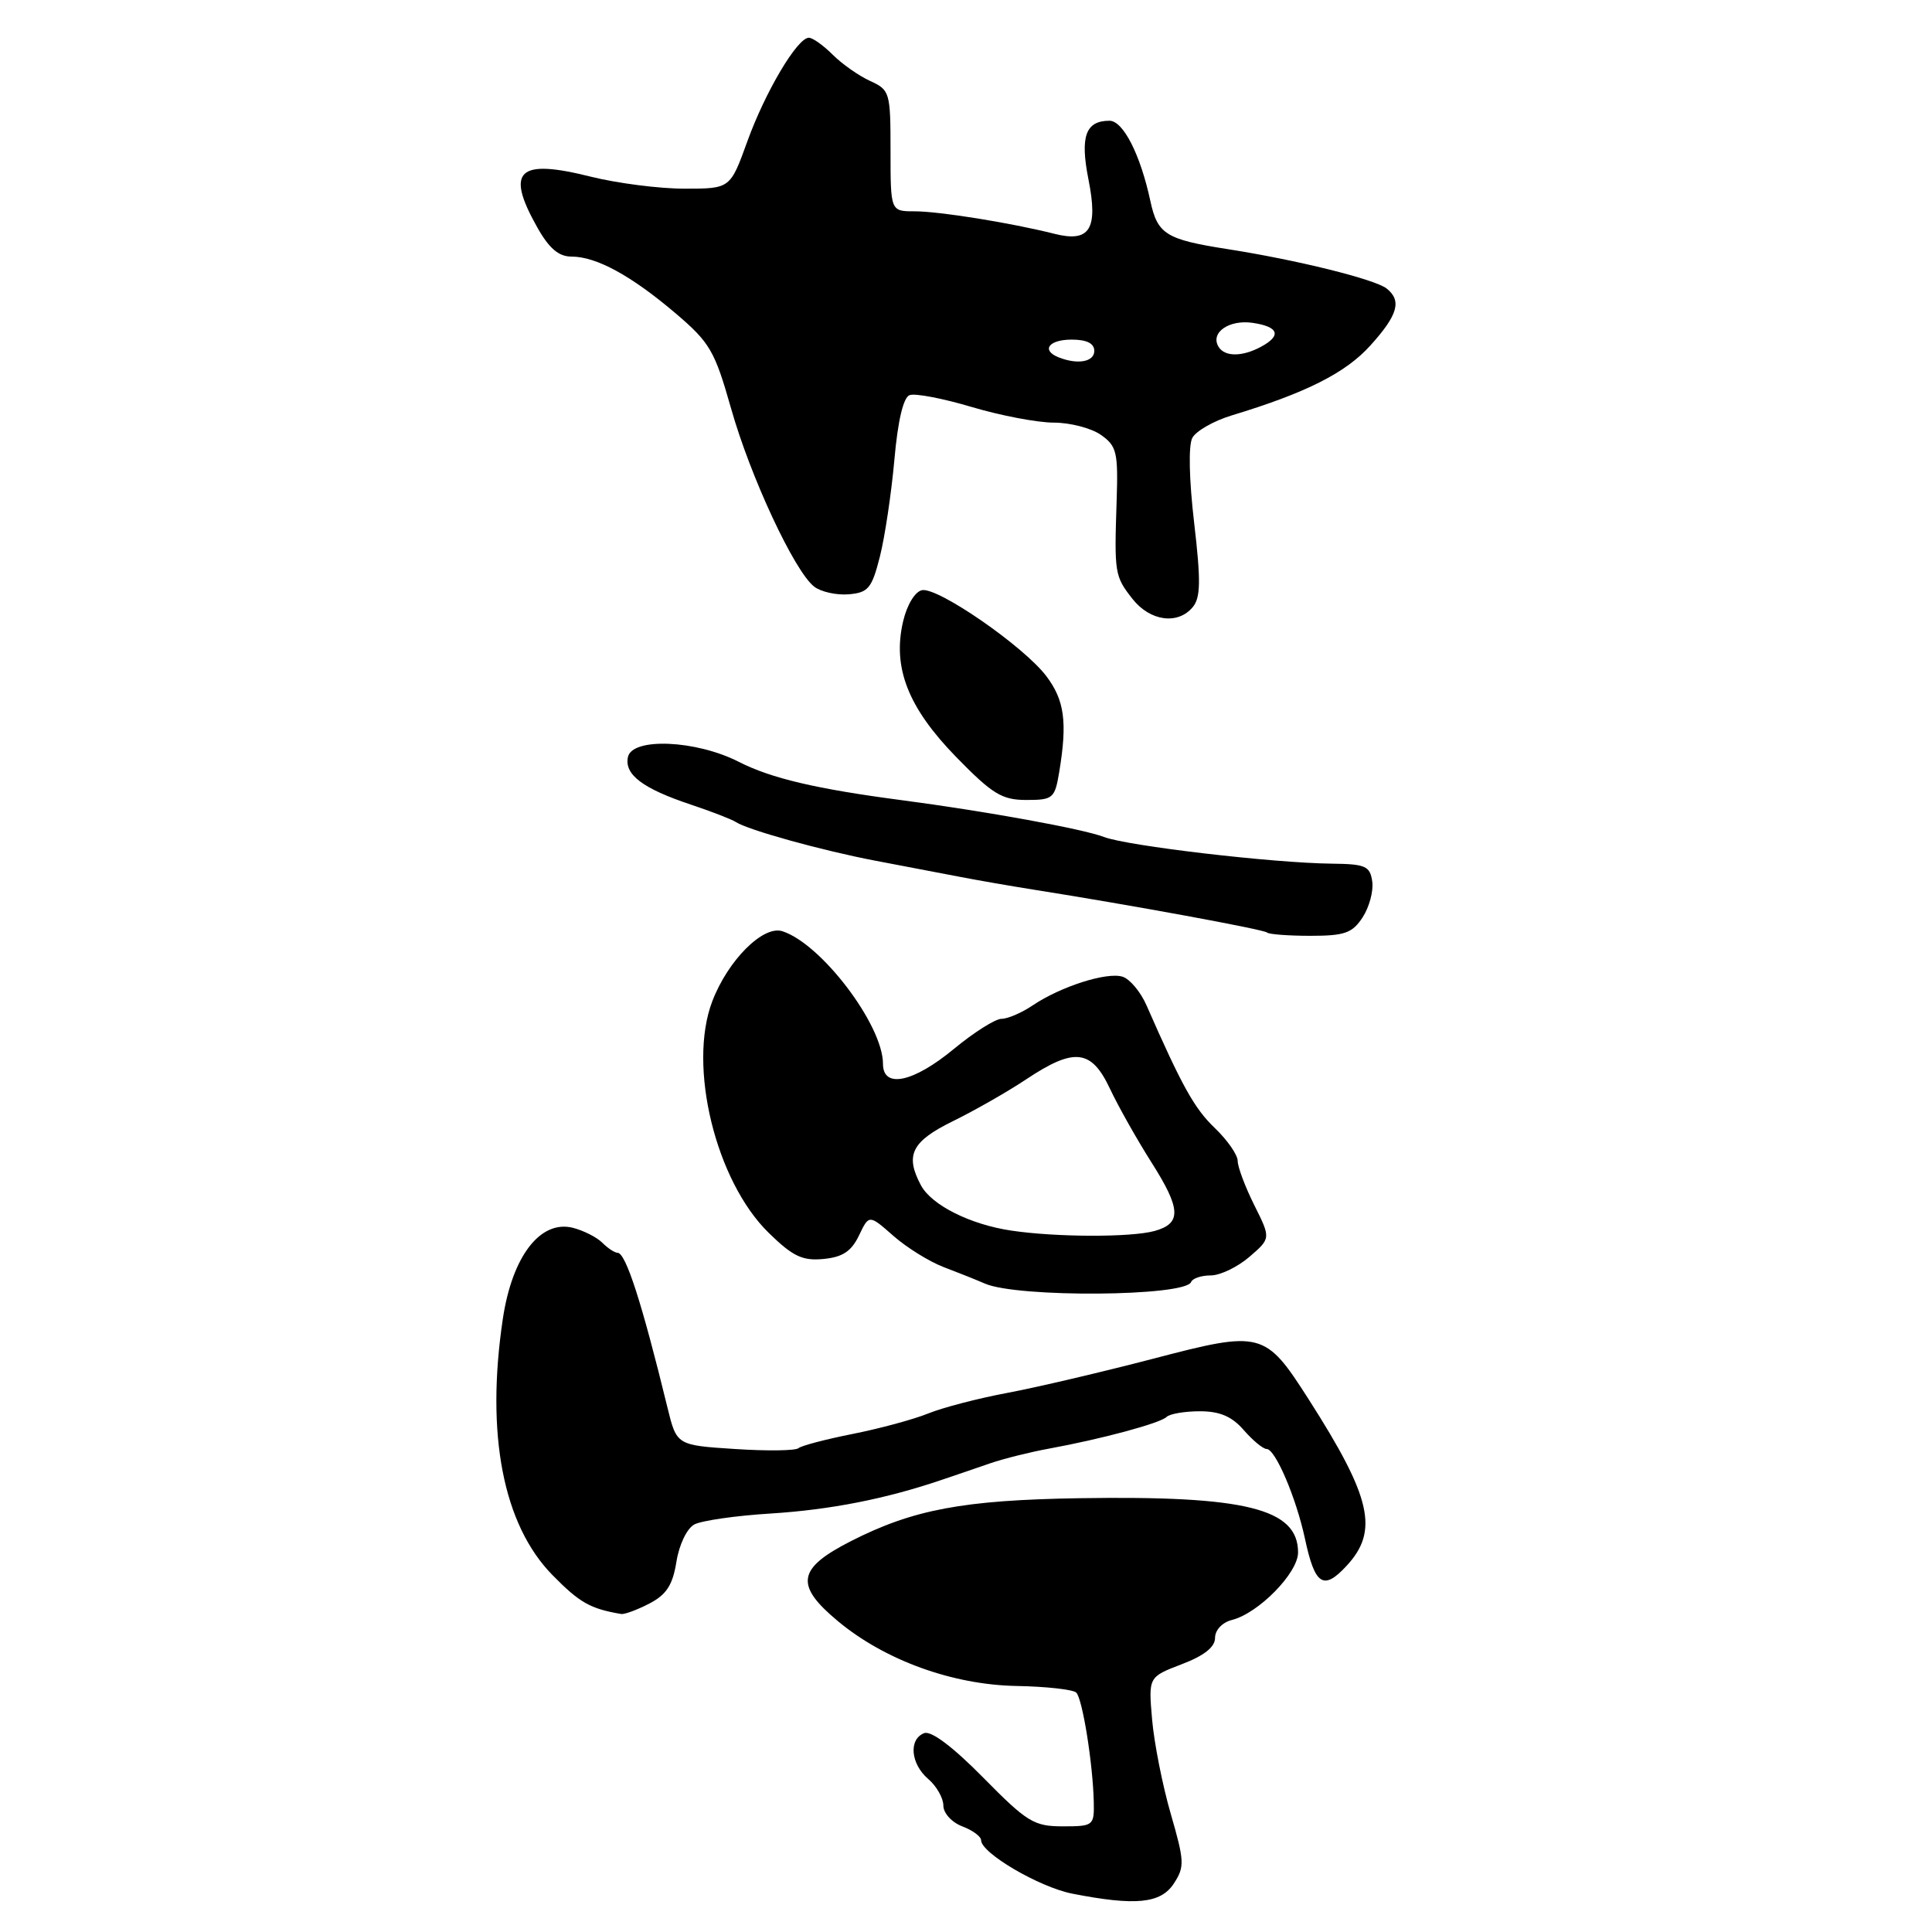 <?xml version="1.0" encoding="UTF-8" standalone="no"?>
<!DOCTYPE svg PUBLIC "-//W3C//DTD SVG 1.1//EN" "http://www.w3.org/Graphics/SVG/1.1/DTD/svg11.dtd" >
<svg xmlns="http://www.w3.org/2000/svg" xmlns:xlink="http://www.w3.org/1999/xlink" version="1.1" viewBox="0 0 256 256">
 <g >
 <path fill="currentColor"
d=" M 155.53 249.59 C 156.99 247.37 156.95 246.63 155.13 240.34 C 154.04 236.58 152.93 230.96 152.66 227.85 C 152.17 222.21 152.17 222.21 156.58 220.52 C 159.56 219.39 161.00 218.24 161.00 217.03 C 161.00 215.99 161.96 214.97 163.25 214.65 C 166.78 213.75 172.00 208.42 172.00 205.71 C 172.00 199.89 165.05 198.17 143.00 198.52 C 127.64 198.77 121.00 200.01 112.77 204.20 C 105.63 207.83 105.27 210.03 111.05 214.83 C 117.27 220.00 126.22 223.24 134.68 223.40 C 138.63 223.47 142.20 223.87 142.61 224.28 C 143.44 225.11 144.81 233.68 144.93 238.75 C 145.00 241.91 144.88 242.00 140.82 242.00 C 137.01 242.00 136.09 241.44 130.29 235.55 C 126.27 231.47 123.39 229.30 122.46 229.65 C 120.37 230.46 120.66 233.73 123.00 235.73 C 124.10 236.67 125.00 238.26 125.00 239.25 C 125.00 240.25 126.11 241.47 127.50 242.00 C 128.88 242.52 130.00 243.35 130.00 243.84 C 130.00 245.54 137.71 250.06 142.09 250.92 C 150.46 252.56 153.80 252.23 155.53 249.59 Z  M 86.04 212.48 C 88.31 211.30 89.13 210.04 89.63 206.94 C 89.99 204.67 91.02 202.53 92.00 202.00 C 92.96 201.49 97.51 200.83 102.12 200.55 C 110.02 200.05 117.33 198.62 124.75 196.10 C 126.54 195.50 129.46 194.50 131.25 193.88 C 133.04 193.27 136.53 192.40 139.00 191.95 C 145.95 190.68 153.75 188.58 154.58 187.75 C 155.00 187.34 156.98 187.00 158.99 187.00 C 161.64 187.00 163.24 187.69 164.81 189.50 C 166.01 190.88 167.37 192.00 167.84 192.00 C 168.99 192.00 171.75 198.47 172.91 203.87 C 174.23 210.06 175.36 210.80 178.43 207.48 C 182.73 202.84 181.73 198.44 173.42 185.44 C 167.63 176.39 167.19 176.27 152.79 180.04 C 146.03 181.80 137.35 183.84 133.50 184.56 C 129.65 185.28 124.92 186.51 123.00 187.29 C 121.08 188.07 116.58 189.29 113.00 190.00 C 109.42 190.71 106.19 191.56 105.80 191.89 C 105.42 192.23 101.63 192.28 97.38 192.00 C 89.66 191.50 89.66 191.50 88.44 186.50 C 85.05 172.61 82.92 166.00 81.83 166.00 C 81.45 166.00 80.54 165.40 79.81 164.67 C 79.08 163.94 77.32 163.05 75.91 162.69 C 71.60 161.61 67.87 166.46 66.63 174.74 C 64.34 190.05 66.66 202.03 73.20 208.70 C 76.79 212.36 78.21 213.17 82.30 213.86 C 82.74 213.94 84.42 213.32 86.04 212.48 Z  M 157.83 169.87 C 158.02 169.39 159.18 169.00 160.43 169.00 C 161.67 169.00 163.97 167.90 165.54 166.55 C 168.40 164.09 168.40 164.09 166.20 159.69 C 164.99 157.26 164.00 154.63 164.00 153.83 C 164.00 153.03 162.64 151.07 160.98 149.48 C 158.26 146.88 156.64 143.96 151.93 133.24 C 151.15 131.44 149.72 129.73 148.75 129.42 C 146.68 128.76 140.57 130.71 136.85 133.21 C 135.39 134.20 133.52 135.00 132.70 135.00 C 131.89 135.00 129.04 136.80 126.38 139.00 C 121.01 143.44 117.00 144.28 117.00 140.97 C 117.00 135.82 108.81 125.03 103.66 123.39 C 101.11 122.58 96.45 127.25 94.38 132.68 C 91.11 141.24 94.83 156.50 101.86 163.36 C 105.05 166.48 106.33 167.09 109.11 166.82 C 111.65 166.58 112.81 165.81 113.82 163.71 C 115.15 160.92 115.15 160.92 118.38 163.76 C 120.15 165.32 123.16 167.18 125.05 167.90 C 126.95 168.62 129.40 169.60 130.50 170.08 C 134.81 171.97 157.09 171.80 157.83 169.87 Z  M 180.55 121.56 C 181.43 120.21 182.01 118.08 181.83 116.81 C 181.54 114.76 180.94 114.49 176.50 114.44 C 168.73 114.36 149.35 112.09 146.27 110.90 C 143.48 109.83 130.60 107.49 119.50 106.03 C 108.15 104.54 102.17 103.13 97.88 100.94 C 92.21 98.05 83.73 97.69 83.20 100.33 C 82.72 102.64 85.18 104.49 91.50 106.60 C 94.25 107.52 96.95 108.56 97.50 108.92 C 99.11 109.98 108.96 112.71 116.00 114.05 C 119.58 114.73 124.53 115.68 127.00 116.15 C 129.47 116.63 133.97 117.41 137.00 117.89 C 149.73 119.90 167.50 123.16 167.90 123.57 C 168.14 123.80 170.72 124.00 173.64 124.00 C 178.17 124.00 179.19 123.64 180.55 121.56 Z  M 140.36 102.25 C 141.45 95.64 141.05 92.76 138.62 89.56 C 135.59 85.60 124.30 77.80 122.18 78.20 C 121.25 78.38 120.19 80.12 119.67 82.32 C 118.23 88.44 120.31 93.76 126.71 100.32 C 131.50 105.23 132.77 106.00 136.00 106.00 C 139.54 106.00 139.77 105.80 140.36 102.25 Z  M 158.05 80.44 C 159.09 79.18 159.13 76.97 158.23 69.27 C 157.56 63.56 157.46 59.00 157.99 58.02 C 158.48 57.11 160.82 55.77 163.19 55.05 C 173.06 52.06 178.30 49.42 181.58 45.78 C 185.22 41.75 185.77 39.86 183.75 38.24 C 182.21 37.01 171.85 34.44 162.54 32.99 C 154.50 31.73 153.38 31.02 152.44 26.68 C 151.11 20.48 148.83 16.00 147.01 16.00 C 143.85 16.00 143.10 18.08 144.22 23.74 C 145.54 30.37 144.42 32.17 139.71 30.98 C 133.97 29.53 124.46 28.00 121.19 28.00 C 118.00 28.00 118.00 28.00 118.00 19.98 C 118.00 12.23 117.91 11.92 115.30 10.73 C 113.81 10.05 111.58 8.49 110.34 7.25 C 109.10 6.01 107.68 5.00 107.18 5.00 C 105.65 5.00 101.40 12.16 99.02 18.75 C 96.76 25.00 96.76 25.00 90.69 25.00 C 87.36 25.00 81.77 24.28 78.28 23.41 C 68.64 20.99 66.95 22.59 71.18 30.11 C 72.76 32.92 74.03 34.00 75.73 34.00 C 79.02 34.00 83.62 36.51 89.50 41.50 C 94.07 45.39 94.70 46.47 96.87 54.12 C 99.43 63.18 105.27 75.70 107.88 77.73 C 108.77 78.42 110.82 78.88 112.44 78.75 C 115.05 78.53 115.52 77.97 116.59 73.75 C 117.25 71.14 118.11 65.37 118.51 60.93 C 118.96 55.80 119.69 52.67 120.52 52.36 C 121.23 52.08 124.94 52.79 128.76 53.93 C 132.59 55.07 137.48 56.00 139.64 56.00 C 141.79 56.00 144.60 56.73 145.87 57.62 C 147.98 59.10 148.17 59.92 147.96 66.37 C 147.64 75.99 147.70 76.35 150.07 79.37 C 152.40 82.32 156.08 82.82 158.05 80.44 Z  M 134.00 163.06 C 128.57 162.26 123.43 159.68 122.03 157.06 C 119.89 153.06 120.79 151.25 126.25 148.57 C 129.14 147.15 133.53 144.65 136.00 143.00 C 142.36 138.77 144.61 139.03 147.07 144.25 C 148.17 146.59 150.64 150.97 152.56 154.00 C 156.50 160.20 156.59 162.11 152.99 163.11 C 149.88 163.97 139.96 163.95 134.00 163.06 Z  M 140.25 47.34 C 137.93 46.40 138.98 45.00 142.00 45.00 C 144.00 45.00 145.00 45.50 145.00 46.50 C 145.00 47.96 142.77 48.35 140.25 47.34 Z  M 161.47 45.96 C 160.32 44.09 162.84 42.32 165.98 42.78 C 169.45 43.29 169.85 44.47 167.07 45.96 C 164.59 47.29 162.29 47.29 161.47 45.96 Z "/>
</g>
</svg>